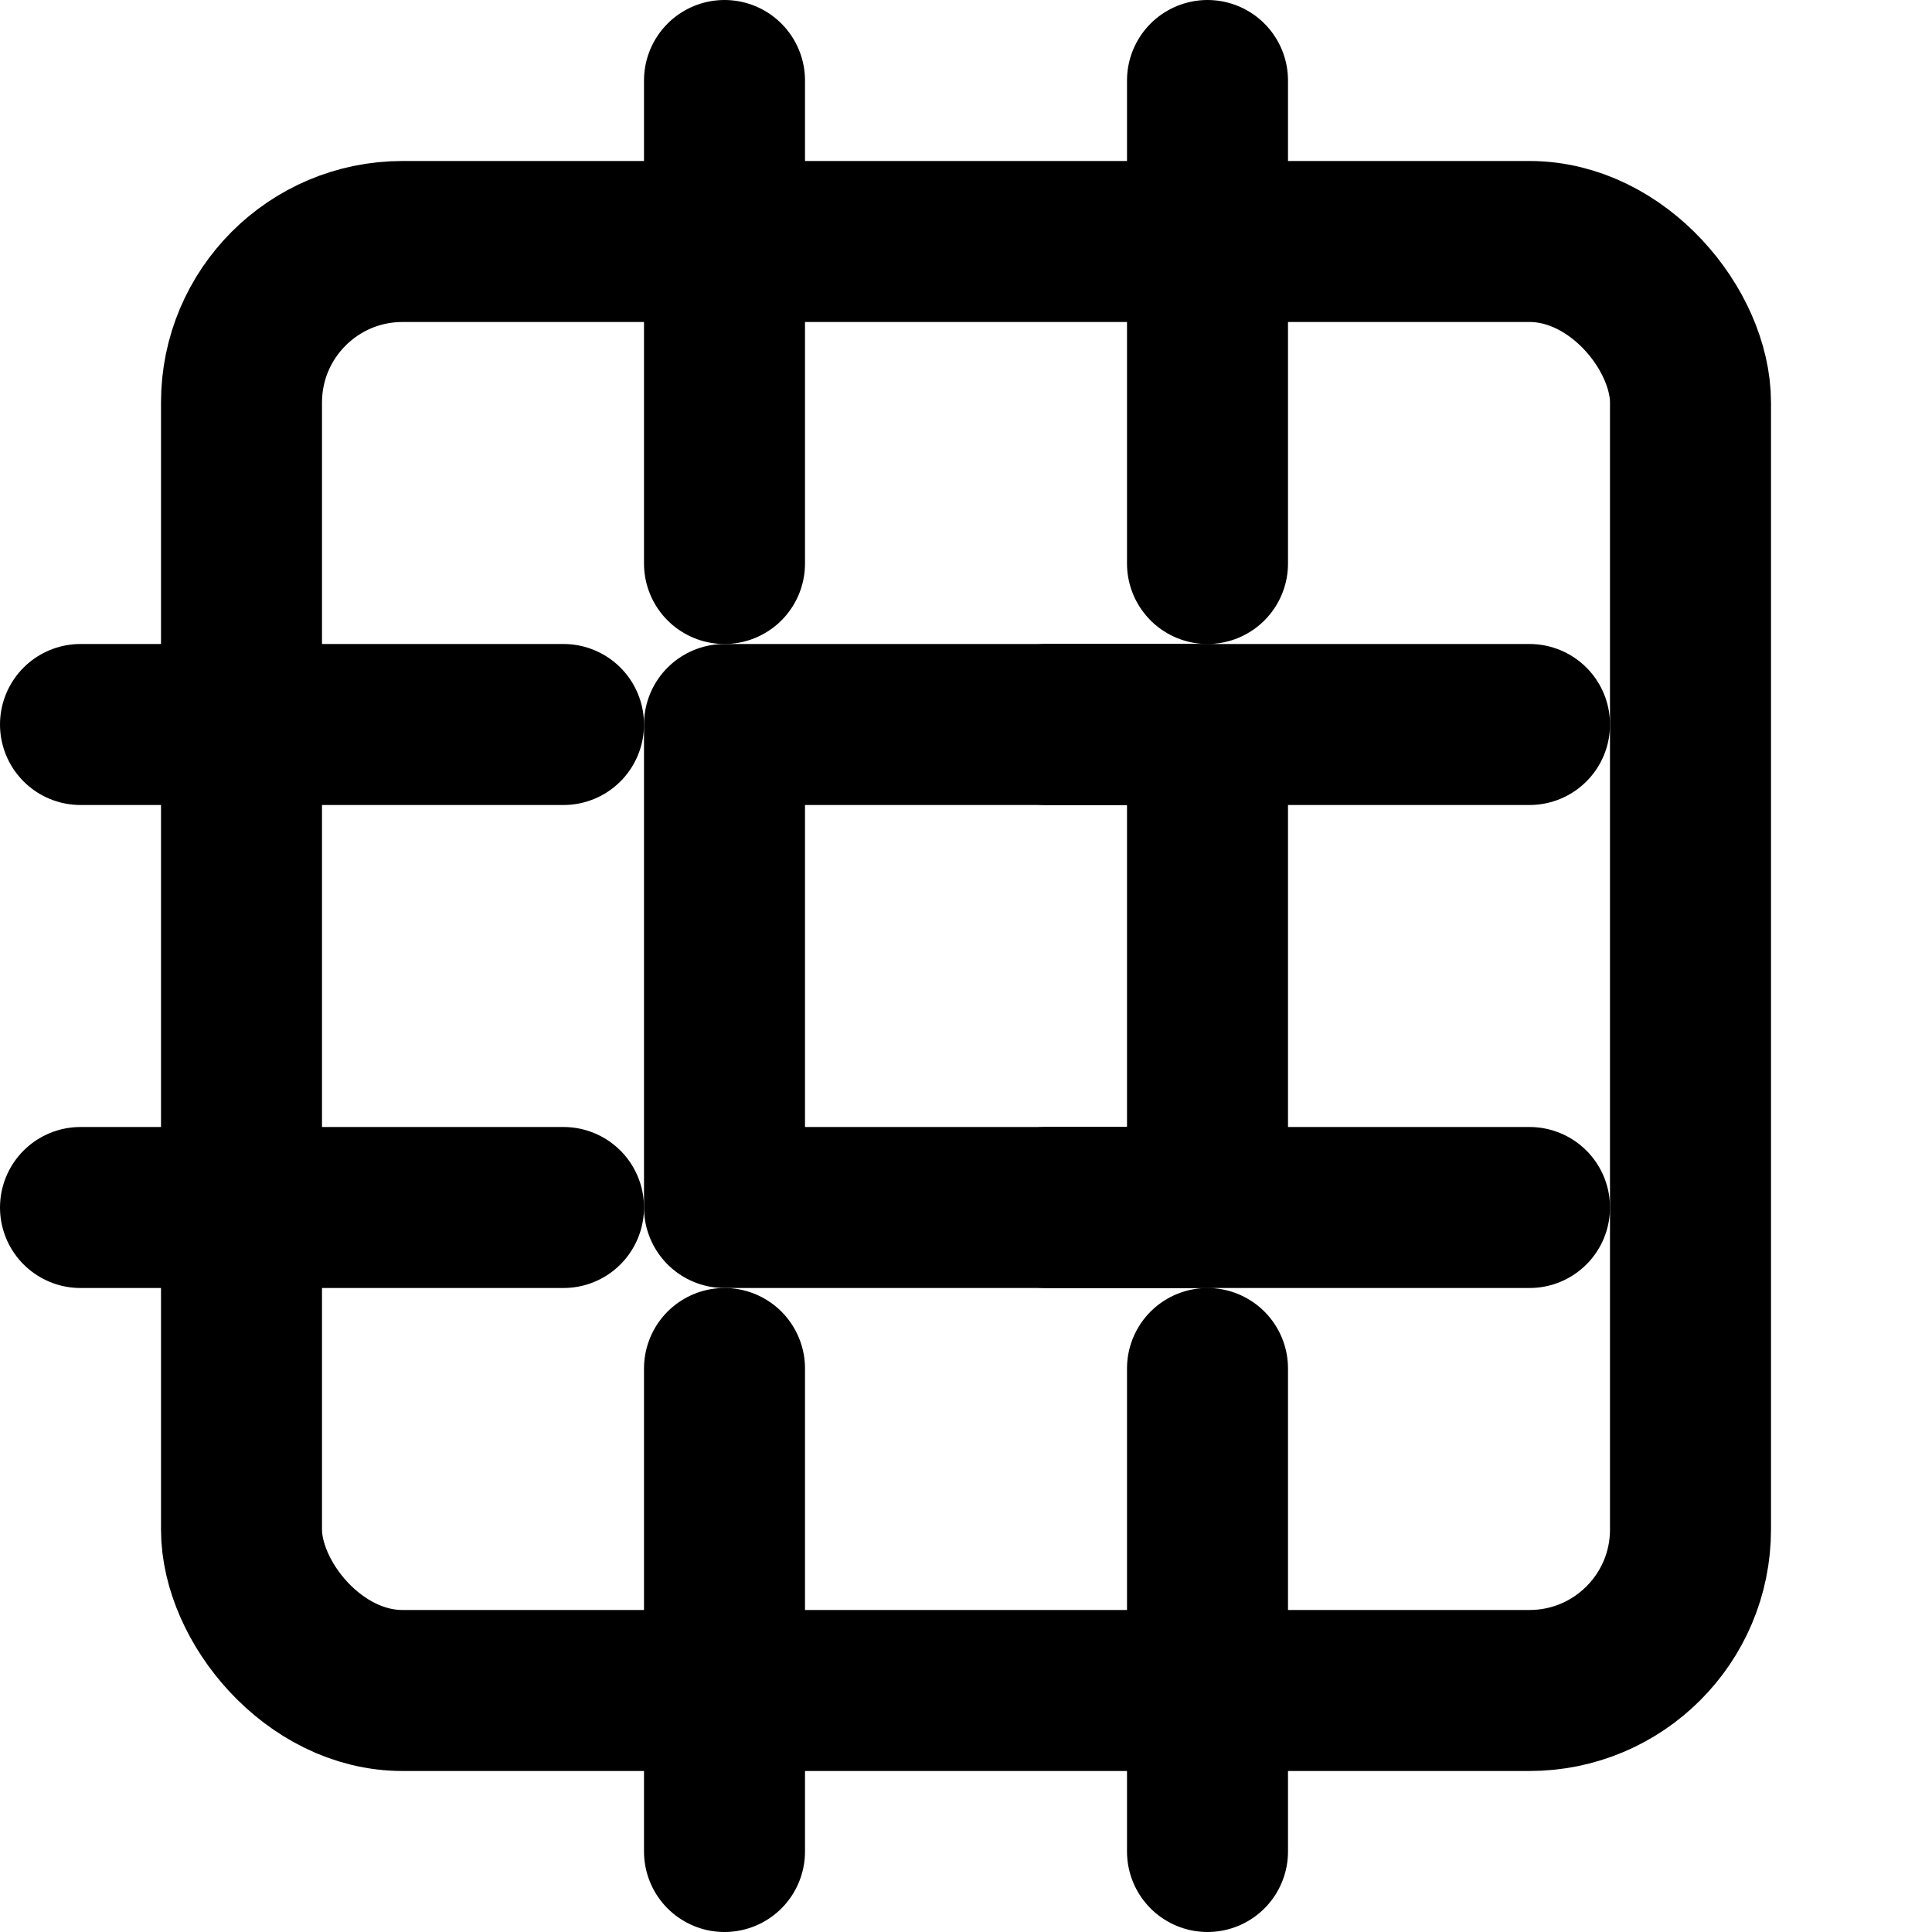 <svg width="24" height="24" viewBox="0 0 24 24" fill="none" stroke="currentColor" stroke-width="2" stroke-linecap="round" stroke-linejoin="round">
  <rect x="3" y="3" width="18" height="18" rx="2" ry="2"/>
  <path d="M9 9h6v6H9z"/>
  <path d="M9 1v6m6-6v6"/>
  <path d="M1 9h6m6 0h6"/>
  <path d="M9 17v6m6-6v6"/>
  <path d="M1 15h6m6 0h6"/>
</svg>
